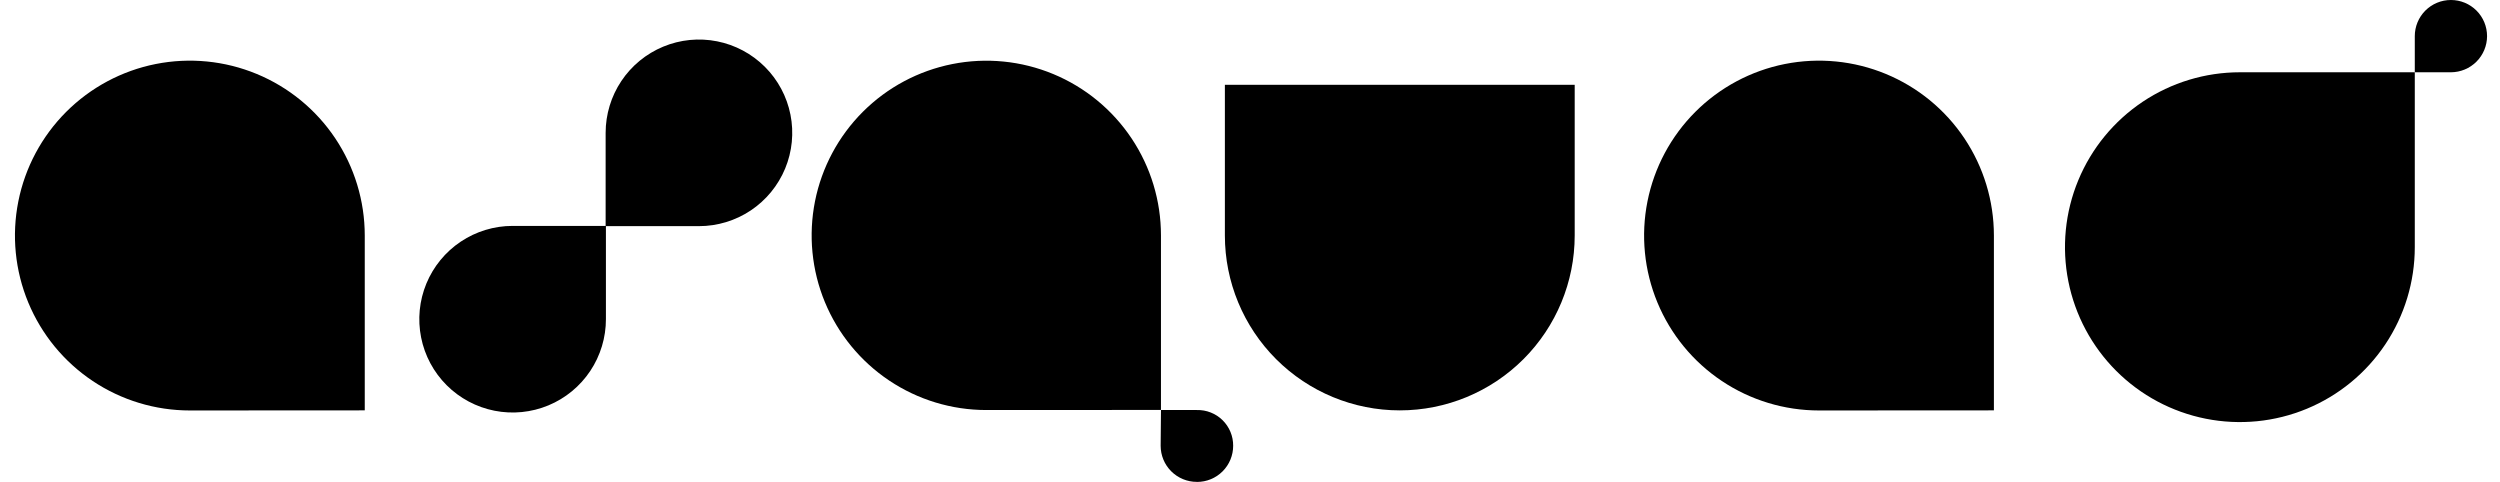 <svg width="166" height="32" viewBox="0 0 166 32" fill="none" xmlns="http://www.w3.org/2000/svg">
<path d="M12.606 27.255C10.31 27.255 8.065 26.574 6.155 25.298C4.245 24.022 2.757 22.209 1.877 20.087C0.998 17.965 0.768 15.63 1.216 13.378C1.663 11.125 2.769 9.056 4.392 7.431C6.016 5.807 8.084 4.7 10.337 4.251C12.589 3.803 14.924 4.032 17.046 4.91C19.169 5.788 20.983 7.275 22.26 9.184C23.537 11.093 24.219 13.338 24.22 15.635V27.248L12.606 27.255Z" fill="black"/>
<path d="M120.782 27.255C118.485 27.255 116.24 26.574 114.33 25.298C112.421 24.022 110.932 22.209 110.053 20.087C109.174 17.965 108.943 15.63 109.391 13.378C109.838 11.125 110.944 9.056 112.567 7.431C114.191 5.807 116.26 4.7 118.512 4.251C120.765 3.803 123.099 4.032 125.222 4.91C127.344 5.788 129.158 7.275 130.435 9.184C131.712 11.093 132.394 13.338 132.395 15.635V27.248L120.782 27.255Z" fill="black"/>
<path d="M40.233 21.186C40.235 22.412 39.873 23.611 39.194 24.631C38.514 25.651 37.547 26.447 36.415 26.917C35.283 27.387 34.037 27.511 32.835 27.273C31.632 27.035 30.527 26.446 29.66 25.58C28.792 24.714 28.201 23.61 27.962 22.408C27.722 21.206 27.844 19.959 28.312 18.827C28.781 17.694 29.575 16.726 30.594 16.045C31.613 15.364 32.812 15 34.037 15H40.233V21.186Z" fill="black"/>
<path d="M40.214 8.824C40.214 7.598 40.576 6.4 41.257 5.381C41.937 4.362 42.905 3.567 44.037 3.098C45.169 2.628 46.415 2.505 47.617 2.744C48.819 2.982 49.923 3.572 50.79 4.439C51.657 5.305 52.247 6.409 52.486 7.611C52.725 8.813 52.603 10.059 52.134 11.191C51.665 12.323 50.871 13.291 49.852 13.972C48.833 14.653 47.635 15.016 46.41 15.016H40.214V8.824Z" fill="black"/>
<path d="M65.484 27.226C63.191 27.225 60.949 26.544 59.042 25.268C57.136 23.993 55.65 22.181 54.773 20.061C53.897 17.942 53.669 15.609 54.117 13.36C54.566 11.111 55.672 9.045 57.294 7.423C58.917 5.802 60.984 4.699 63.234 4.253C65.484 3.806 67.816 4.037 69.935 4.916C72.054 5.795 73.864 7.283 75.138 9.191C76.411 11.099 77.09 13.341 77.088 15.635V27.22L65.484 27.226Z" fill="black"/>
<path d="M148.728 4.799C146.431 4.799 144.186 5.48 142.276 6.756C140.366 8.033 138.877 9.847 137.998 11.969C137.119 14.091 136.89 16.427 137.338 18.679C137.786 20.932 138.893 23.002 140.517 24.626C142.142 26.25 144.211 27.356 146.464 27.803C148.717 28.251 151.053 28.021 153.175 27.141C155.297 26.262 157.11 24.773 158.386 22.862C159.662 20.952 160.342 18.706 160.342 16.409V4.799H148.728Z" fill="black"/>
<path d="M81.332 5.631V15.635C81.332 18.715 82.556 21.669 84.734 23.847C86.912 26.025 89.866 27.249 92.946 27.249C96.026 27.249 98.98 26.025 101.158 23.847C103.336 21.669 104.56 18.715 104.56 15.635V5.631H81.332Z" fill="black"/>
<path d="M79.466 31.997C78.83 31.997 78.219 31.744 77.769 31.294C77.319 30.844 77.067 30.234 77.067 29.597L77.089 27.226H79.466C79.782 27.218 80.097 27.273 80.391 27.389C80.685 27.505 80.953 27.678 81.178 27.9C81.404 28.122 81.582 28.387 81.703 28.679C81.824 28.971 81.885 29.284 81.882 29.601C81.882 29.916 81.82 30.228 81.7 30.519C81.579 30.811 81.403 31.075 81.18 31.298C80.957 31.521 80.692 31.698 80.401 31.818C80.109 31.939 79.797 32.001 79.482 32L79.466 31.997Z" fill="black"/>
<path d="M165.141 2.4C165.14 3.035 164.886 3.645 164.437 4.094C163.987 4.544 163.378 4.797 162.742 4.799H160.342V2.4C160.342 2.084 160.404 1.772 160.524 1.481C160.645 1.189 160.821 0.925 161.044 0.702C161.267 0.479 161.532 0.302 161.823 0.182C162.114 0.061 162.427 -0 162.742 2.10501e-06V2.10501e-06C163.378 2.10501e-06 163.989 0.253 164.439 0.703C164.889 1.153 165.141 1.763 165.141 2.4V2.4Z" fill="black"/>
</svg>
